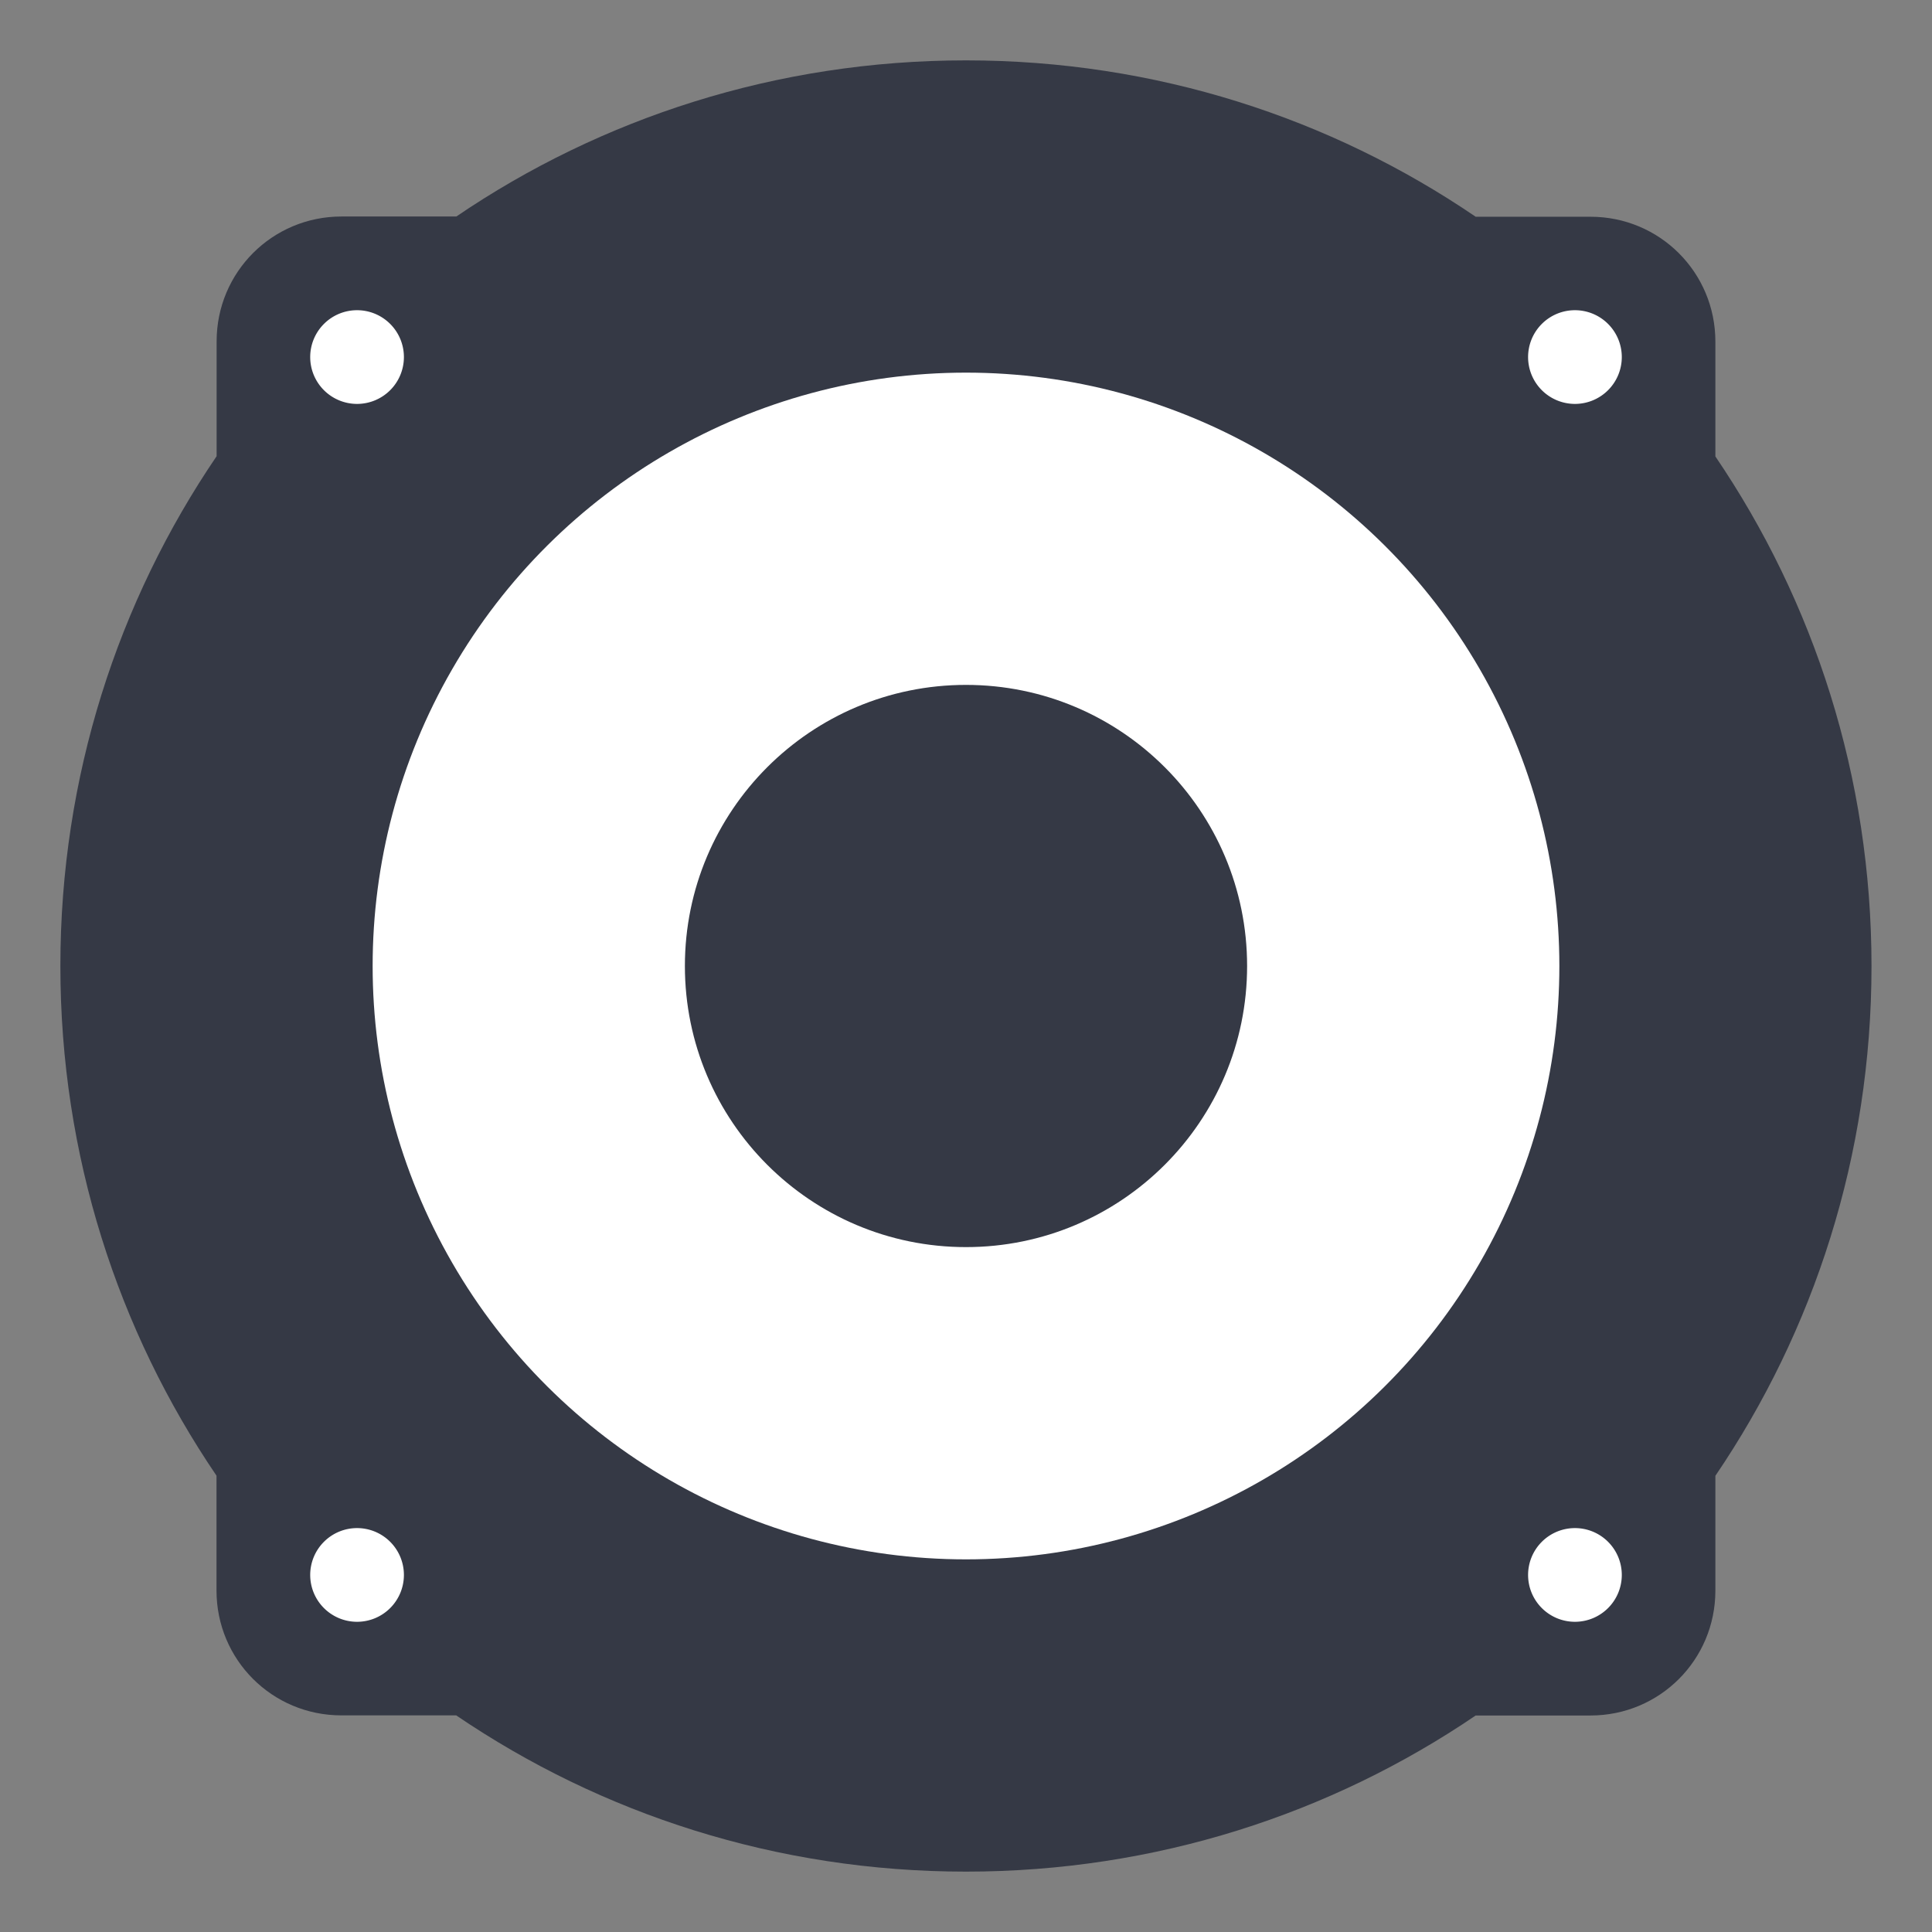 <?xml version="1.0" encoding="UTF-8" standalone="no"?>
<!-- Created with Inkscape (http://www.inkscape.org/) -->

<svg
   xmlns:dc="http://purl.org/dc/elements/1.1/"
   xmlns:cc="http://creativecommons.org/ns#"
   xmlns:rdf="http://www.w3.org/1999/02/22-rdf-syntax-ns#"
   xmlns:svg="http://www.w3.org/2000/svg"
   xmlns="http://www.w3.org/2000/svg"
   xmlns:xlink="http://www.w3.org/1999/xlink"
   xmlns:sodipodi="http://sodipodi.sourceforge.net/DTD/sodipodi-0.dtd"
   xmlns:inkscape="http://www.inkscape.org/namespaces/inkscape"
   width="16"
   height="16"
   id="svg4117"
   version="1.1"
   inkscape:version="0.91 r"
   sodipodi:docname="rhythmbox16.svg">
  <rect width="100%" height="100%" fill="#808080" stroke="none"/>
  <defs
     id="defs4119">
    <linearGradient
       id="linearGradient4806">
      <stop
         id="stop4808"
         style="stop-color:#ffffff;stop-opacity:1"
         offset="0" />
      <stop
         id="stop4810"
         style="stop-color:#ffffff;stop-opacity:0.235"
         offset="0.034" />
      <stop
         id="stop4812"
         style="stop-color:#ffffff;stop-opacity:0.157"
         offset="0.983" />
      <stop
         id="stop4814"
         style="stop-color:#ffffff;stop-opacity:0.392"
         offset="1" />
    </linearGradient>
    <linearGradient
       id="linearGradient3846">
      <stop
         id="stop3848"
         style="stop-color:#fff3cb;stop-opacity:1"
         offset="0" />
      <stop
         id="stop3850"
         style="stop-color:#fdde76;stop-opacity:1"
         offset="0.262" />
      <stop
         id="stop3852"
         style="stop-color:#f9c440;stop-opacity:1"
         offset="0.661" />
      <stop
         id="stop3854"
         style="stop-color:#e48b20;stop-opacity:1"
         offset="1" />
    </linearGradient>
    <radialGradient
       cx="23.896"
       cy="3.99"
       r="20.397"
       id="radialGradient3093-0-3-6"
       gradientUnits="userSpaceOnUse"
       gradientTransform="matrix(0,1.232,-1.626,0,18.487,-28.722)">
      <stop
         id="stop3244-9-33-7-0"
         style="stop-color:#ffffff;stop-opacity:1"
         offset="0" />
      <stop
         id="stop3246-3-5-0-8"
         style="stop-color:#dddddd;stop-opacity:1"
         offset="0.262" />
      <stop
         id="stop3248-1-7-8-8"
         style="stop-color:#abacae;stop-opacity:1"
         offset="0.661" />
      <stop
         id="stop3250-9-3-0-5"
         style="stop-color:#89898b;stop-opacity:1"
         offset="1" />
    </radialGradient>
    <linearGradient
       id="linearGradient3820-7-2">
      <stop
         id="stop3822-2-6"
         style="stop-color:#3d3d3d;stop-opacity:1"
         offset="0" />
      <stop
         id="stop3864-8-7"
         style="stop-color:#686868;stop-opacity:0.498"
         offset="0.5" />
      <stop
         id="stop3824-1-2"
         style="stop-color:#686868;stop-opacity:0"
         offset="1" />
    </linearGradient>
    <radialGradient
       cx="7.118"
       cy="9.957"
       r="12.672"
       fx="7.118"
       fy="9.957"
       id="radialGradient3988-3"
       xlink:href="#linearGradient2867-449-88-871-390-598-476-591-434-148-57-177-8-3-3-6-4-8-8-8-5-7"
       gradientUnits="userSpaceOnUse"
       gradientTransform="matrix(0,12.89,-15.825,0,128.959,-113.748)" />
    <linearGradient
       id="linearGradient2867-449-88-871-390-598-476-591-434-148-57-177-8-3-3-6-4-8-8-8-5-7">
      <stop
         id="stop3750-1-0-7-6-6-1-3-9-3-9"
         style="stop-color:#505050;stop-opacity:1"
         offset="0" />
      <stop
         id="stop3752-3-7-4-0-32-8-923-0-7-0"
         style="stop-color:#2b2b2b;stop-opacity:1"
         offset="0.262" />
      <stop
         id="stop3754-1-8-5-2-7-6-7-1-9-1"
         style="stop-color:#0a0a0a;stop-opacity:1"
         offset="0.705" />
      <stop
         id="stop3756-1-6-2-6-6-1-96-6-0-1"
         style="stop-color:#000000;stop-opacity:1"
         offset="1" />
    </linearGradient>
  </defs>
  <sodipodi:namedview
     id="base"
     pagecolor="#ffffff"
     bordercolor="#666666"
     borderopacity="1.0"
     inkscape:pageopacity="0.0"
     inkscape:pageshadow="2"
     inkscape:zoom="57.25"
     inkscape:cx="9.6631583"
     inkscape:cy="8.3368358"
     inkscape:current-layer="layer1"
     showgrid="true"
     inkscape:document-units="px"
     inkscape:grid-bbox="true"
     inkscape:window-width="1855"
     inkscape:window-height="1056"
     inkscape:window-x="65"
     inkscape:window-y="24"
     inkscape:window-maximized="1"
     showguides="false">
    <inkscape:grid
       type="xygrid"
       id="grid4207" />
  </sodipodi:namedview>
  <g
     id="layer1"
     inkscape:label="Layer 1"
     inkscape:groupmode="layer"
     transform="translate(0,-48)">
    <path
       inkscape:connector-curvature="0"
       style="display:inline;opacity:1;fill:#353945;fill-opacity:1;stroke:none;enable-background:new"
       d="m 8,48.5 c -1.568,0 -3.02,0.477 -4.221,1.293 l -0.951,0 c -0.573,0 -1.034,0.461 -1.034,1.034 l 0,0.951 C 0.977,52.98 0.5,54.432 0.5,56 c 0,1.568 0.477,3.02 1.293,4.221 l 0,0.951 c 0,0.573 0.461,1.034 1.034,1.034 l 0.951,0 C 4.98,63.023 6.432,63.5 8,63.5 c 1.568,0 3.02,-0.477 4.221,-1.293 l 0.951,0 c 0.573,0 1.034,-0.461 1.034,-1.034 l 0,-0.951 c 0.816,-1.201 1.293,-2.653 1.293,-4.221 0,-1.568 -0.477,-3.02 -1.293,-4.221 l 0,-0.951 c 0,-0.573 -0.461,-1.034 -1.034,-1.034 l -0.951,0 C 11.02,48.977 9.568,48.5 8,48.5 Z"
       id="rect4229" />
    <path
       id="path4391"
       d="m 2.957,50.569 a 0.388,0.388 0 0 0 -0.388,0.388 0.388,0.388 0 0 0 0.388,0.388 0.388,0.388 0 0 0 0.388,-0.388 0.388,0.388 0 0 0 -0.388,-0.388 z m 10.086,0 a 0.388,0.388 0 0 0 -0.388,0.388 0.388,0.388 0 0 0 0.388,0.388 0.388,0.388 0 0 0 0.388,-0.388 0.388,0.388 0 0 0 -0.388,-0.388 z M 2.957,60.655 a 0.388,0.388 0 0 0 -0.388,0.388 0.388,0.388 0 0 0 0.388,0.388 0.388,0.388 0 0 0 0.388,-0.388 0.388,0.388 0 0 0 -0.388,-0.388 z m 10.086,0 a 0.388,0.388 0 0 0 -0.388,0.388 0.388,0.388 0 0 0 0.388,0.388 0.388,0.388 0 0 0 0.388,-0.388 0.388,0.388 0 0 0 -0.388,-0.388 z"
       style="display:inline;opacity:1;fill:#ffffff;fill-opacity:1;stroke:none;stroke-width:0.706;stroke-linecap:round;stroke-linejoin:round;stroke-miterlimit:4;stroke-dasharray:none;stroke-opacity:1;enable-background:new"
       inkscape:connector-curvature="0" />
    <circle
       transform="matrix(0,1,-1,0,0,0)"
       style="display:inline;opacity:1;fill:#ffffff;fill-opacity:1;stroke:none;stroke-width:2;stroke-linecap:round;stroke-linejoin:round;stroke-miterlimit:4;stroke-dasharray:none;stroke-opacity:1;enable-background:new"
       id="circle4406"
       cx="56"
       cy="-8"
       r="4.914" />
    <circle
       r="2.328"
       cy="-8"
       cx="-56"
       id="circle4410"
       style="display:inline;opacity:1;fill:#353945;fill-opacity:1;stroke:none;stroke-width:2;stroke-linecap:round;stroke-linejoin:round;stroke-miterlimit:4;stroke-dasharray:none;stroke-opacity:1;enable-background:new"
       transform="matrix(0,-1,-1,0,0,0)" />
  </g>
</svg>
